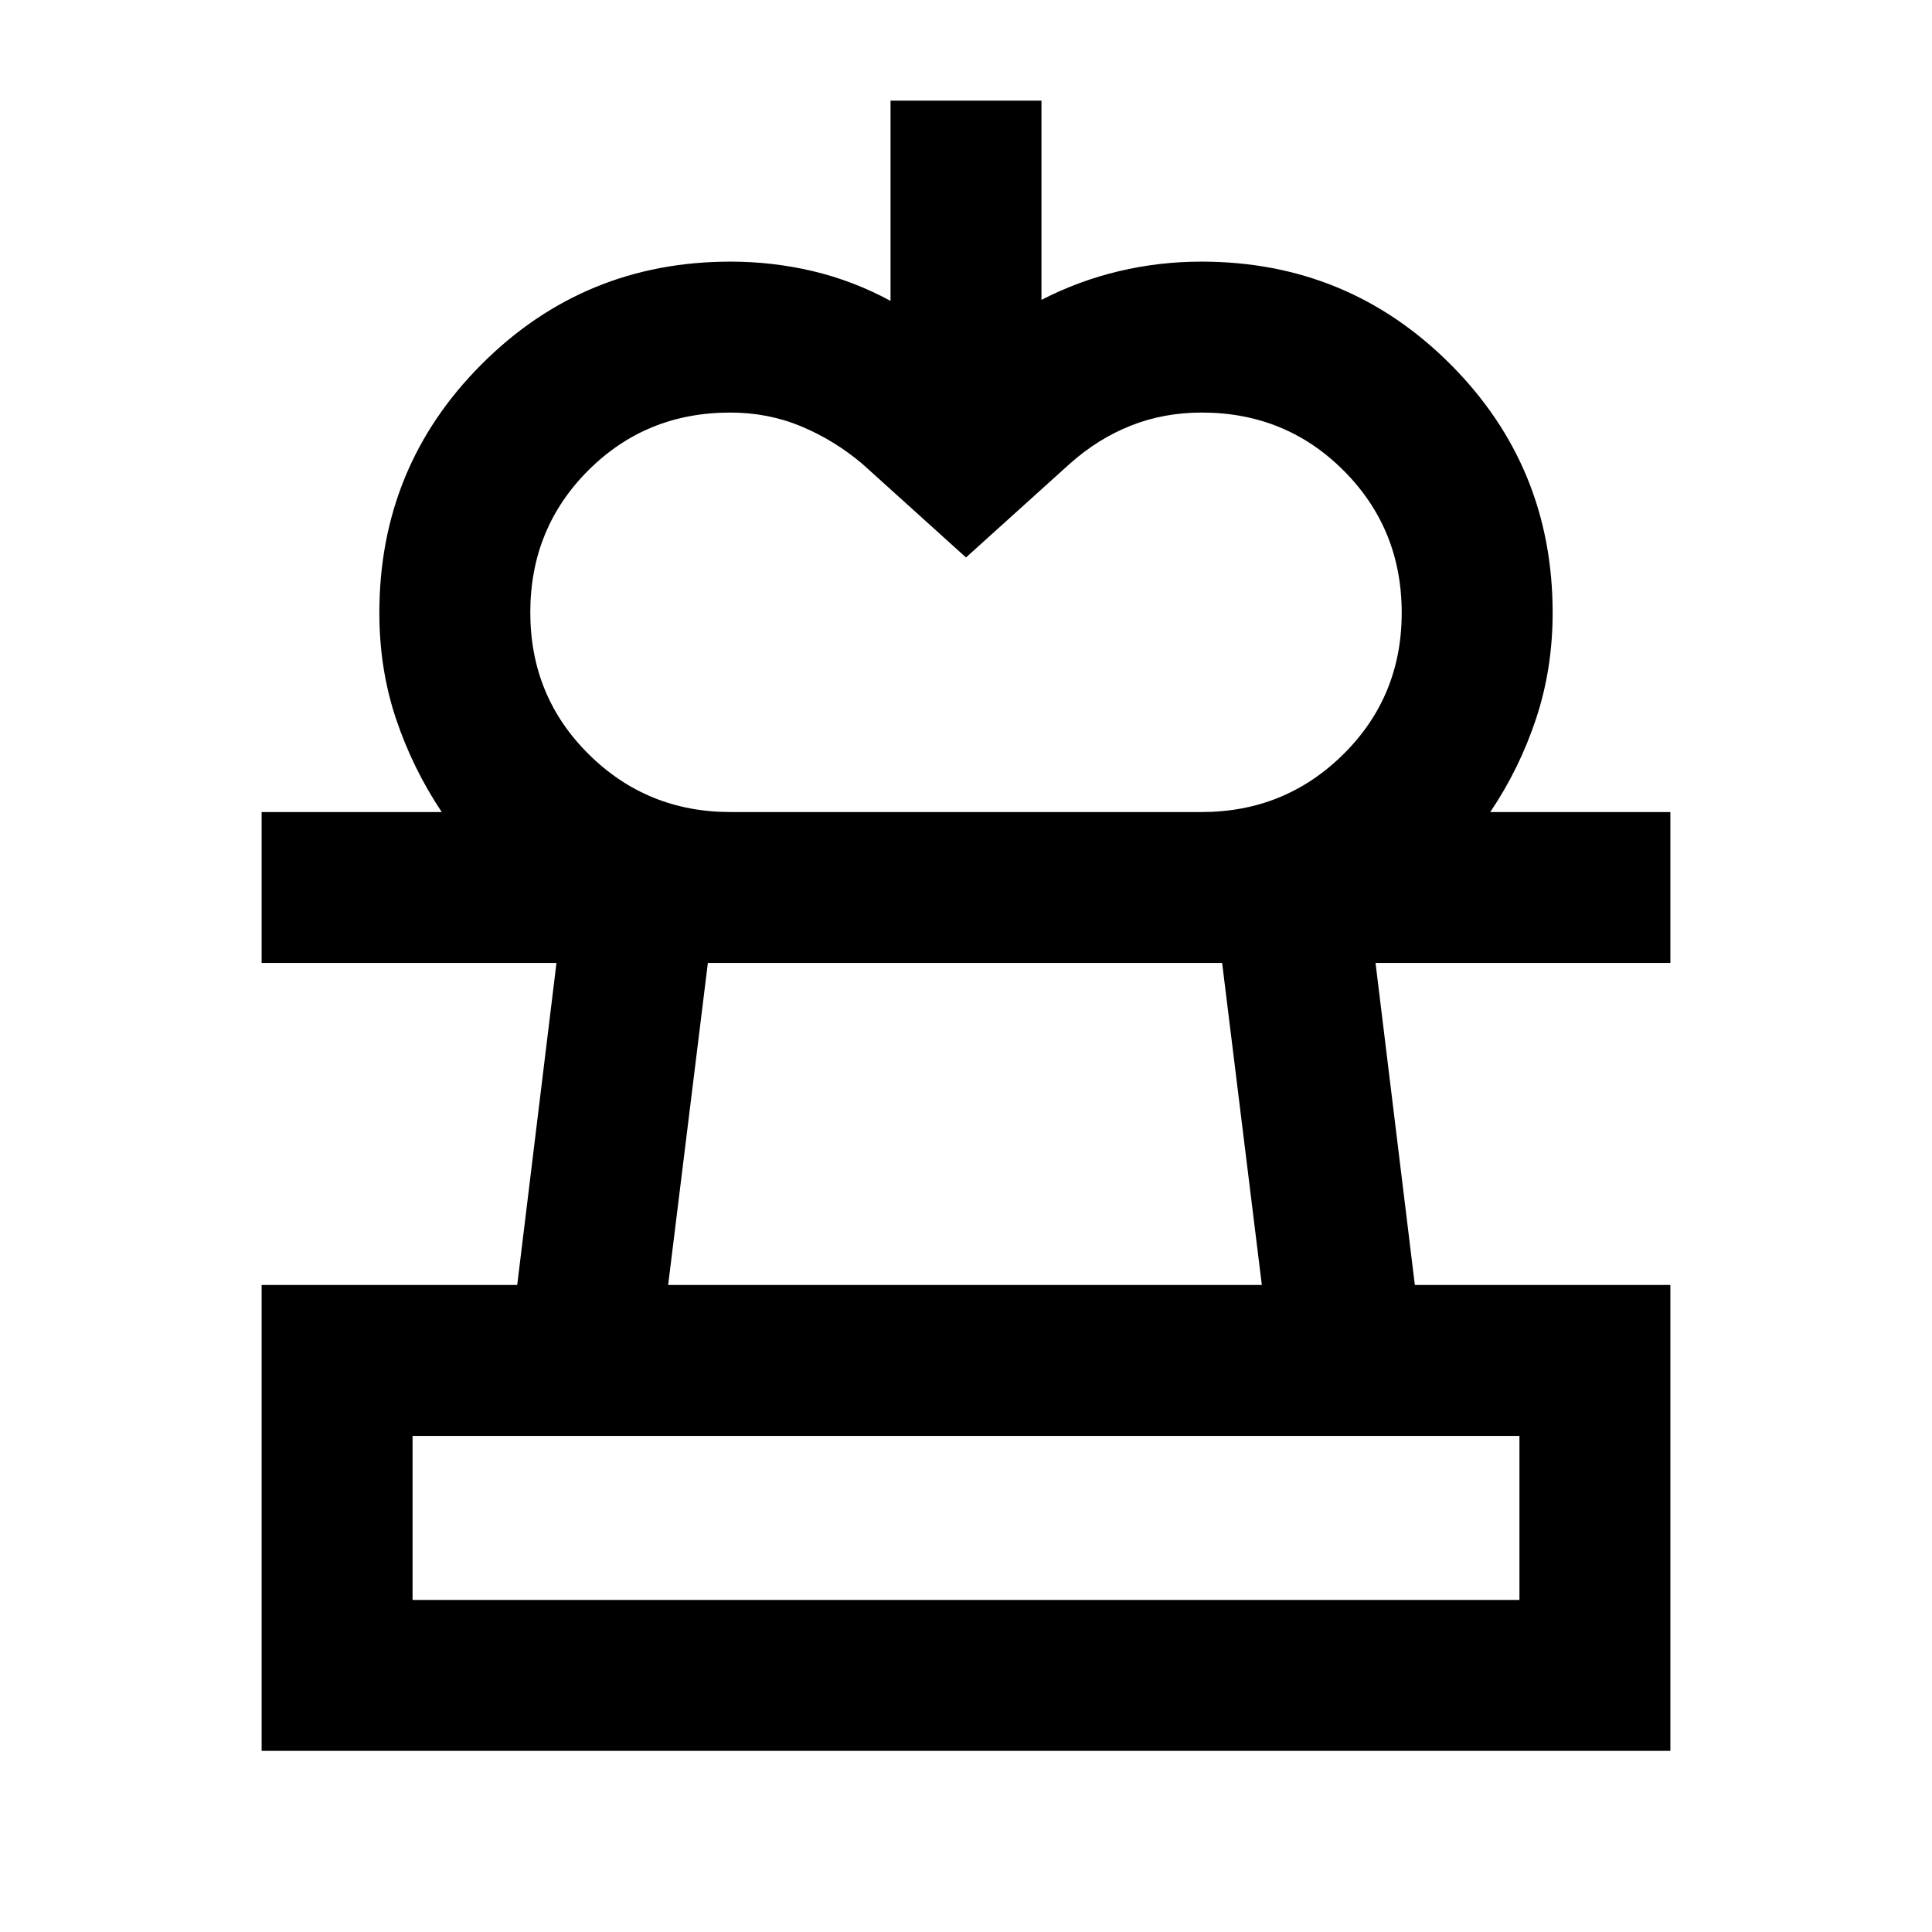 <svg xmlns="http://www.w3.org/2000/svg" height="24" viewBox="0 -960 960 960" width="24"><path d="m480-683-51.5-46.5q-13.94-11.77-30.36-18.63-16.42-6.87-35.33-6.87-41.81 0-70.56 28.8-28.75 28.79-28.75 70.5 0 41.7 29 70.45T363-556.5H219.5q-14.47-21.69-22.73-46.35-8.27-24.65-8.27-52.65 0-72.71 50.9-123.6Q290.29-830 363-830q21 0 41 4.75t38.5 14.75V-910h75v99q18.5-9.5 38.5-14.25t41-4.75q72.71 0 123.6 50.9 50.9 50.89 50.9 123.6 0 27.82-8.25 52.66Q755-578 740.5-556.5H597q41.5 0 70.5-28.71t29-70.29q0-41.76-28.81-70.63Q638.88-755 597.16-755q-18.88 0-35.27 6.5-16.39 6.5-30.39 19L480-683ZM130-90v-231.5h127l19.5-160H130v-75h700v75H683.5l19.53 160H830V-90H130Zm75-75h550v-81.5H205v81.5Zm127-156.5h295l-19.73-160H351.73L332-321.5ZM480-165Zm0-316.5Z"/></svg>